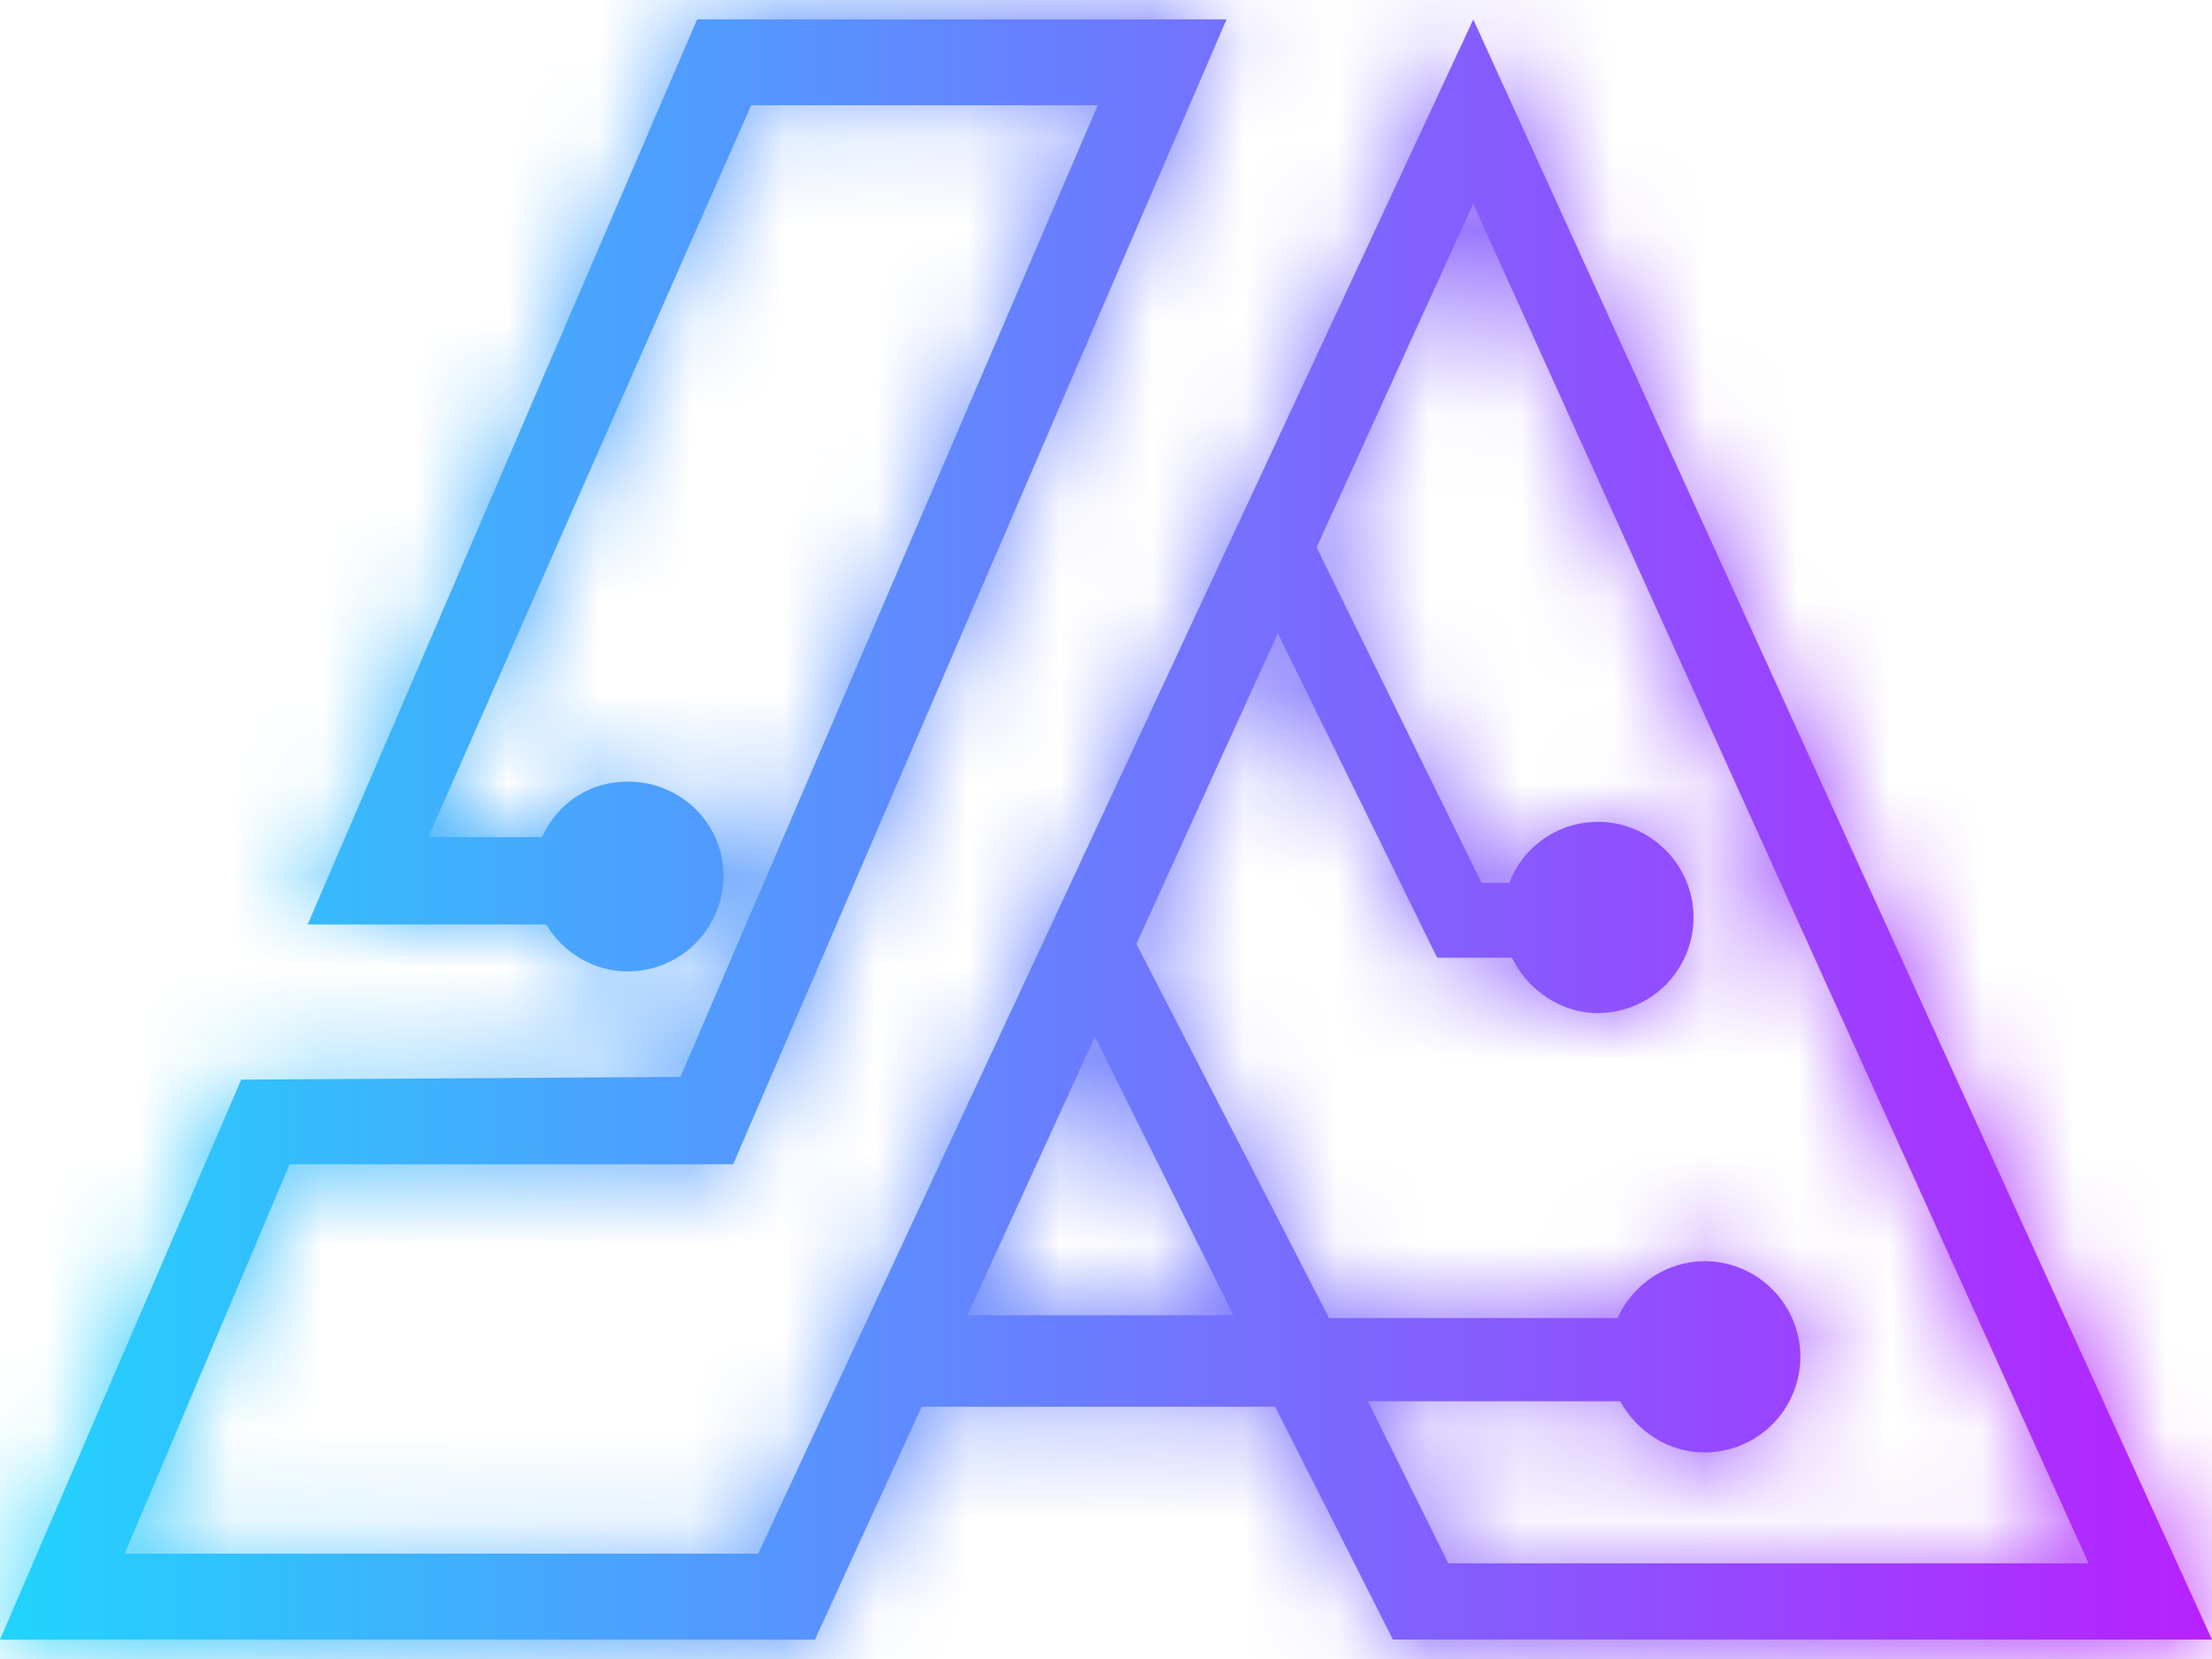 <svg width="24" height="18" viewBox="0 0 24 18" fill="none" xmlns="http://www.w3.org/2000/svg">
<mask id="path-1-inside-1_324_313" fill="white">
<path d="M8.226 16.857H1.353L3.143 12.632H7.955L13.308 0.21H7.564L3.338 10.03H5.925C6.105 10.33 6.436 10.54 6.812 10.54C7.087 10.539 7.351 10.43 7.545 10.236C7.74 10.041 7.849 9.778 7.85 9.503C7.85 8.931 7.383 8.48 6.812 8.48C6.391 8.48 6.045 8.72 5.88 9.082H4.647L8.15 1.142H11.91L7.383 11.684L2.617 11.714L0 17.79H8.842L10 15.263H13.835L15.113 17.789H24L15.985 0.211L8.226 16.857ZM10.496 14.271L11.88 11.248L13.383 14.271H10.496ZM15.714 16.962L14.842 15.203H17.579C17.759 15.533 18.105 15.759 18.496 15.759C18.771 15.758 19.035 15.649 19.229 15.455C19.424 15.26 19.533 14.997 19.534 14.722C19.534 14.447 19.424 14.183 19.229 13.989C19.035 13.794 18.771 13.684 18.496 13.684C18.076 13.684 17.714 13.94 17.549 14.301H14.42L12.33 10.241L13.864 6.872L15.593 10.391H16.405C16.57 10.737 16.931 10.992 17.337 10.992C17.612 10.991 17.875 10.882 18.07 10.688C18.265 10.493 18.374 10.23 18.375 9.955C18.375 9.68 18.265 9.416 18.07 9.222C17.876 9.027 17.612 8.917 17.337 8.917C17.128 8.917 16.925 8.98 16.753 9.098C16.581 9.217 16.45 9.384 16.375 9.579H16.075L14.285 5.939L15.984 2.211L22.661 16.962H15.714Z"/>
</mask>
<path d="M8.226 16.857H1.353L3.143 12.632H7.955L13.308 0.21H7.564L3.338 10.03H5.925C6.105 10.33 6.436 10.54 6.812 10.54C7.087 10.539 7.351 10.43 7.545 10.236C7.74 10.041 7.849 9.778 7.85 9.503C7.85 8.931 7.383 8.48 6.812 8.48C6.391 8.48 6.045 8.72 5.88 9.082H4.647L8.15 1.142H11.91L7.383 11.684L2.617 11.714L0 17.79H8.842L10 15.263H13.835L15.113 17.789H24L15.985 0.211L8.226 16.857ZM10.496 14.271L11.88 11.248L13.383 14.271H10.496ZM15.714 16.962L14.842 15.203H17.579C17.759 15.533 18.105 15.759 18.496 15.759C18.771 15.758 19.035 15.649 19.229 15.455C19.424 15.26 19.533 14.997 19.534 14.722C19.534 14.447 19.424 14.183 19.229 13.989C19.035 13.794 18.771 13.684 18.496 13.684C18.076 13.684 17.714 13.94 17.549 14.301H14.42L12.33 10.241L13.864 6.872L15.593 10.391H16.405C16.57 10.737 16.931 10.992 17.337 10.992C17.612 10.991 17.875 10.882 18.07 10.688C18.265 10.493 18.374 10.23 18.375 9.955C18.375 9.68 18.265 9.416 18.07 9.222C17.876 9.027 17.612 8.917 17.337 8.917C17.128 8.917 16.925 8.98 16.753 9.098C16.581 9.217 16.45 9.384 16.375 9.579H16.075L14.285 5.939L15.984 2.211L22.661 16.962H15.714Z" fill="url(#paint0_linear_324_313)"/>
<path d="M8.226 16.857V20.857H10.775L11.851 18.547L8.226 16.857ZM1.353 16.857L-2.33 15.297L-4.686 20.857H1.353V16.857ZM3.143 12.632V8.632H0.493L-0.54 11.072L3.143 12.632ZM7.955 12.632V16.632H10.587L11.628 14.215L7.955 12.632ZM13.308 0.21L16.981 1.793L19.387 -3.79H13.308V0.21ZM7.564 0.21V-3.79H4.931L3.89 -1.371L7.564 0.21ZM3.338 10.03L-0.336 8.449L-2.738 14.03H3.338V10.03ZM5.925 10.03L9.355 7.972L8.19 6.03H5.925V10.03ZM6.812 10.54V14.54L6.82 14.54L6.812 10.54ZM7.85 9.503L11.85 9.514V9.503H7.85ZM5.88 9.082V13.082H8.453L9.52 10.741L5.88 9.082ZM4.647 9.082L0.987 7.467L-1.49 13.082H4.647V9.082ZM8.15 1.142V-2.858H5.543L4.49 -0.473L8.15 1.142ZM11.91 1.142L15.585 2.72L17.981 -2.858H11.91V1.142ZM7.383 11.684L7.408 15.684L10.026 15.667L11.058 13.262L7.383 11.684ZM2.617 11.714L2.592 7.714L-0.023 7.731L-1.057 10.132L2.617 11.714ZM0 17.79L-3.674 16.208L-6.078 21.79H0V17.79ZM8.842 17.79V21.79H11.409L12.478 19.456L8.842 17.79ZM10 15.263V11.263H7.433L6.364 13.597L10 15.263ZM13.835 15.263L17.404 13.457L16.294 11.263H13.835V15.263ZM15.113 17.789L11.544 19.595L12.654 21.789H15.113V17.789ZM24 17.789V21.789H30.22L27.64 16.13L24 17.789ZM15.985 0.211L19.625 -1.449L16.025 -9.343L12.36 -1.479L15.985 0.211ZM10.496 14.271L6.859 12.606L4.265 18.271H10.496V14.271ZM11.88 11.248L15.462 9.467L11.731 1.964L8.243 9.583L11.88 11.248ZM13.383 14.271V18.271H19.839L16.965 12.49L13.383 14.271ZM15.714 16.962L12.13 18.739L13.232 20.962H15.714V16.962ZM14.842 15.203V11.203H8.395L11.258 16.98L14.842 15.203ZM17.579 15.203L21.091 13.288L19.953 11.203H17.579V15.203ZM18.496 15.759V19.759L18.504 19.759L18.496 15.759ZM19.534 14.722L23.534 14.733L23.534 14.724L23.534 14.714L19.534 14.722ZM18.496 13.684L18.504 9.684H18.496V13.684ZM17.549 14.301V18.301H20.119L21.187 15.964L17.549 14.301ZM14.42 14.301L10.864 16.132L11.98 18.301H14.42V14.301ZM12.33 10.241L8.69 8.583L7.886 10.348L8.774 12.072L12.33 10.241ZM13.864 6.872L17.454 5.108L13.726 -2.479L10.224 5.214L13.864 6.872ZM15.593 10.391L12.003 12.155L13.102 14.391H15.593V10.391ZM16.405 10.391L20.015 8.669L18.929 6.391H16.405V10.391ZM17.337 10.992V14.992L17.345 14.992L17.337 10.992ZM18.375 9.955L22.375 9.966L22.375 9.957L22.375 9.947L18.375 9.955ZM17.337 8.917L17.345 4.917H17.337L17.337 8.917ZM16.375 9.579V13.579H19.128L20.111 11.008L16.375 9.579ZM16.075 9.579L12.486 11.344L13.585 13.579H16.075V9.579ZM14.285 5.939L10.645 4.28L9.86 6.004L10.695 7.704L14.285 5.939ZM15.984 2.211L19.628 0.561L15.996 -7.462L12.344 0.552L15.984 2.211ZM22.661 16.962V20.962H28.862L26.305 15.312L22.661 16.962ZM8.226 12.857H1.353V20.857H8.226V12.857ZM5.036 18.417L6.826 14.192L-0.54 11.072L-2.33 15.297L5.036 18.417ZM3.143 16.632H7.955V8.632H3.143V16.632ZM11.628 14.215L16.981 1.793L9.635 -1.373L4.282 11.049L11.628 14.215ZM13.308 -3.79H7.564V4.21H13.308V-3.79ZM3.89 -1.371L-0.336 8.449L7.012 11.611L11.238 1.791L3.89 -1.371ZM3.338 14.03H5.925V6.03H3.338V14.03ZM2.495 12.088C3.338 13.493 4.918 14.54 6.812 14.54V6.54C7.954 6.54 8.872 7.167 9.355 7.972L2.495 12.088ZM6.82 14.54C8.152 14.537 9.429 14.007 10.372 13.066L4.718 7.406C5.272 6.853 6.022 6.541 6.804 6.54L6.82 14.54ZM10.372 13.066C11.315 12.124 11.846 10.847 11.85 9.514L3.85 9.491C3.852 8.709 4.164 7.959 4.718 7.406L10.372 13.066ZM11.85 9.503C11.85 6.644 9.513 4.48 6.812 4.48V12.48C5.253 12.48 3.85 11.218 3.85 9.503H11.85ZM6.812 4.48C4.755 4.48 3.026 5.699 2.24 7.423L9.52 10.741C9.064 11.741 8.027 12.48 6.812 12.48V4.48ZM5.88 5.082H4.647V13.082H5.88V5.082ZM8.307 10.697L11.81 2.757L4.49 -0.473L0.987 7.467L8.307 10.697ZM8.15 5.142H11.91V-2.858H8.15V5.142ZM8.235 -0.436L3.708 10.106L11.058 13.262L15.585 2.72L8.235 -0.436ZM7.358 7.684L2.592 7.714L2.642 15.714L7.408 15.684L7.358 7.684ZM-1.057 10.132L-3.674 16.208L3.674 19.372L6.291 13.296L-1.057 10.132ZM0 21.79H8.842V13.79H0V21.79ZM12.478 19.456L13.636 16.929L6.364 13.597L5.206 16.124L12.478 19.456ZM10 19.263H13.835V11.263H10V19.263ZM10.266 17.069L11.544 19.595L18.682 15.983L17.404 13.457L10.266 17.069ZM15.113 21.789H24V13.789H15.113V21.789ZM27.64 16.13L19.625 -1.449L12.345 1.87L20.36 19.448L27.64 16.13ZM12.36 -1.479L4.601 15.167L11.851 18.547L19.61 1.901L12.36 -1.479ZM14.133 15.936L15.517 12.913L8.243 9.583L6.859 12.606L14.133 15.936ZM8.298 13.029L9.801 16.052L16.965 12.49L15.462 9.467L8.298 13.029ZM13.383 10.271H10.496V18.271H13.383V10.271ZM19.298 15.185L18.426 13.426L11.258 16.98L12.13 18.739L19.298 15.185ZM14.842 19.203H17.579V11.203H14.842V19.203ZM14.067 17.118C14.892 18.63 16.527 19.759 18.496 19.759V11.759C19.683 11.759 20.626 12.436 21.091 13.288L14.067 17.118ZM18.504 19.759C19.836 19.756 21.113 19.226 22.056 18.285L16.402 12.625C16.956 12.072 17.706 11.761 18.488 11.759L18.504 19.759ZM22.056 18.285C22.999 17.343 23.53 16.066 23.534 14.733L15.534 14.71C15.536 13.928 15.848 13.178 16.402 12.625L22.056 18.285ZM23.534 14.714C23.531 13.381 23.001 12.103 22.058 11.16L16.401 16.817C15.847 16.263 15.536 15.513 15.534 14.73L23.534 14.714ZM22.058 11.16C21.115 10.217 19.837 9.687 18.504 9.684L18.488 17.684C17.705 17.682 16.955 17.371 16.401 16.817L22.058 11.16ZM18.496 9.684C16.403 9.684 14.681 10.953 13.911 12.638L21.187 15.964C20.747 16.927 19.749 17.684 18.496 17.684V9.684ZM17.549 10.301H14.42V18.301H17.549V10.301ZM17.976 12.47L15.886 8.41L8.774 12.072L10.864 16.132L17.976 12.47ZM15.97 11.899L17.504 8.53L10.224 5.214L8.69 8.583L15.97 11.899ZM10.274 8.636L12.003 12.155L19.183 8.627L17.454 5.108L10.274 8.636ZM15.593 14.391H16.405V6.391H15.593V14.391ZM12.794 12.113C13.563 13.724 15.253 14.992 17.337 14.992V6.992C18.609 6.992 19.577 7.75 20.015 8.669L12.794 12.113ZM17.345 14.992C18.677 14.989 19.954 14.459 20.897 13.518L15.243 7.858C15.797 7.305 16.547 6.993 17.329 6.992L17.345 14.992ZM20.897 13.518C21.84 12.576 22.371 11.299 22.375 9.966L14.375 9.943C14.377 9.161 14.689 8.411 15.243 7.858L20.897 13.518ZM22.375 9.947C22.372 8.614 21.842 7.336 20.899 6.393L15.242 12.05C14.688 11.496 14.377 10.746 14.375 9.963L22.375 9.947ZM20.899 6.393C19.956 5.45 18.678 4.92 17.345 4.917L17.329 12.917C16.546 12.915 15.796 12.604 15.242 12.05L20.899 6.393ZM17.337 4.917C16.319 4.917 15.324 5.226 14.486 5.803L19.021 12.394C18.525 12.735 17.938 12.917 17.337 12.917L17.337 4.917ZM14.486 5.803C13.647 6.381 13.003 7.199 12.639 8.15L20.111 11.008C19.896 11.57 19.516 12.053 19.021 12.394L14.486 5.803ZM16.375 5.579H16.075V13.579H16.375V5.579ZM19.665 7.814L17.875 4.174L10.695 7.704L12.486 11.344L19.665 7.814ZM17.925 7.598L19.624 3.87L12.344 0.552L10.645 4.28L17.925 7.598ZM12.34 3.86L19.017 18.611L26.305 15.312L19.628 0.561L12.34 3.86ZM22.661 12.962H15.714V20.962H22.661V12.962Z" fill="url(#paint1_linear_324_313)" mask="url(#path-1-inside-1_324_313)"/>
<defs>
<linearGradient id="paint0_linear_324_313" x1="0" y1="9" x2="24" y2="9" gradientUnits="userSpaceOnUse">
<stop stop-color="#21D4FD"/>
<stop offset="1" stop-color="#B721FF"/>
</linearGradient>
<linearGradient id="paint1_linear_324_313" x1="0" y1="9" x2="24" y2="9" gradientUnits="userSpaceOnUse">
<stop stop-color="#21D4FD"/>
<stop offset="1" stop-color="#B721FF"/>
</linearGradient>
</defs>
</svg>
